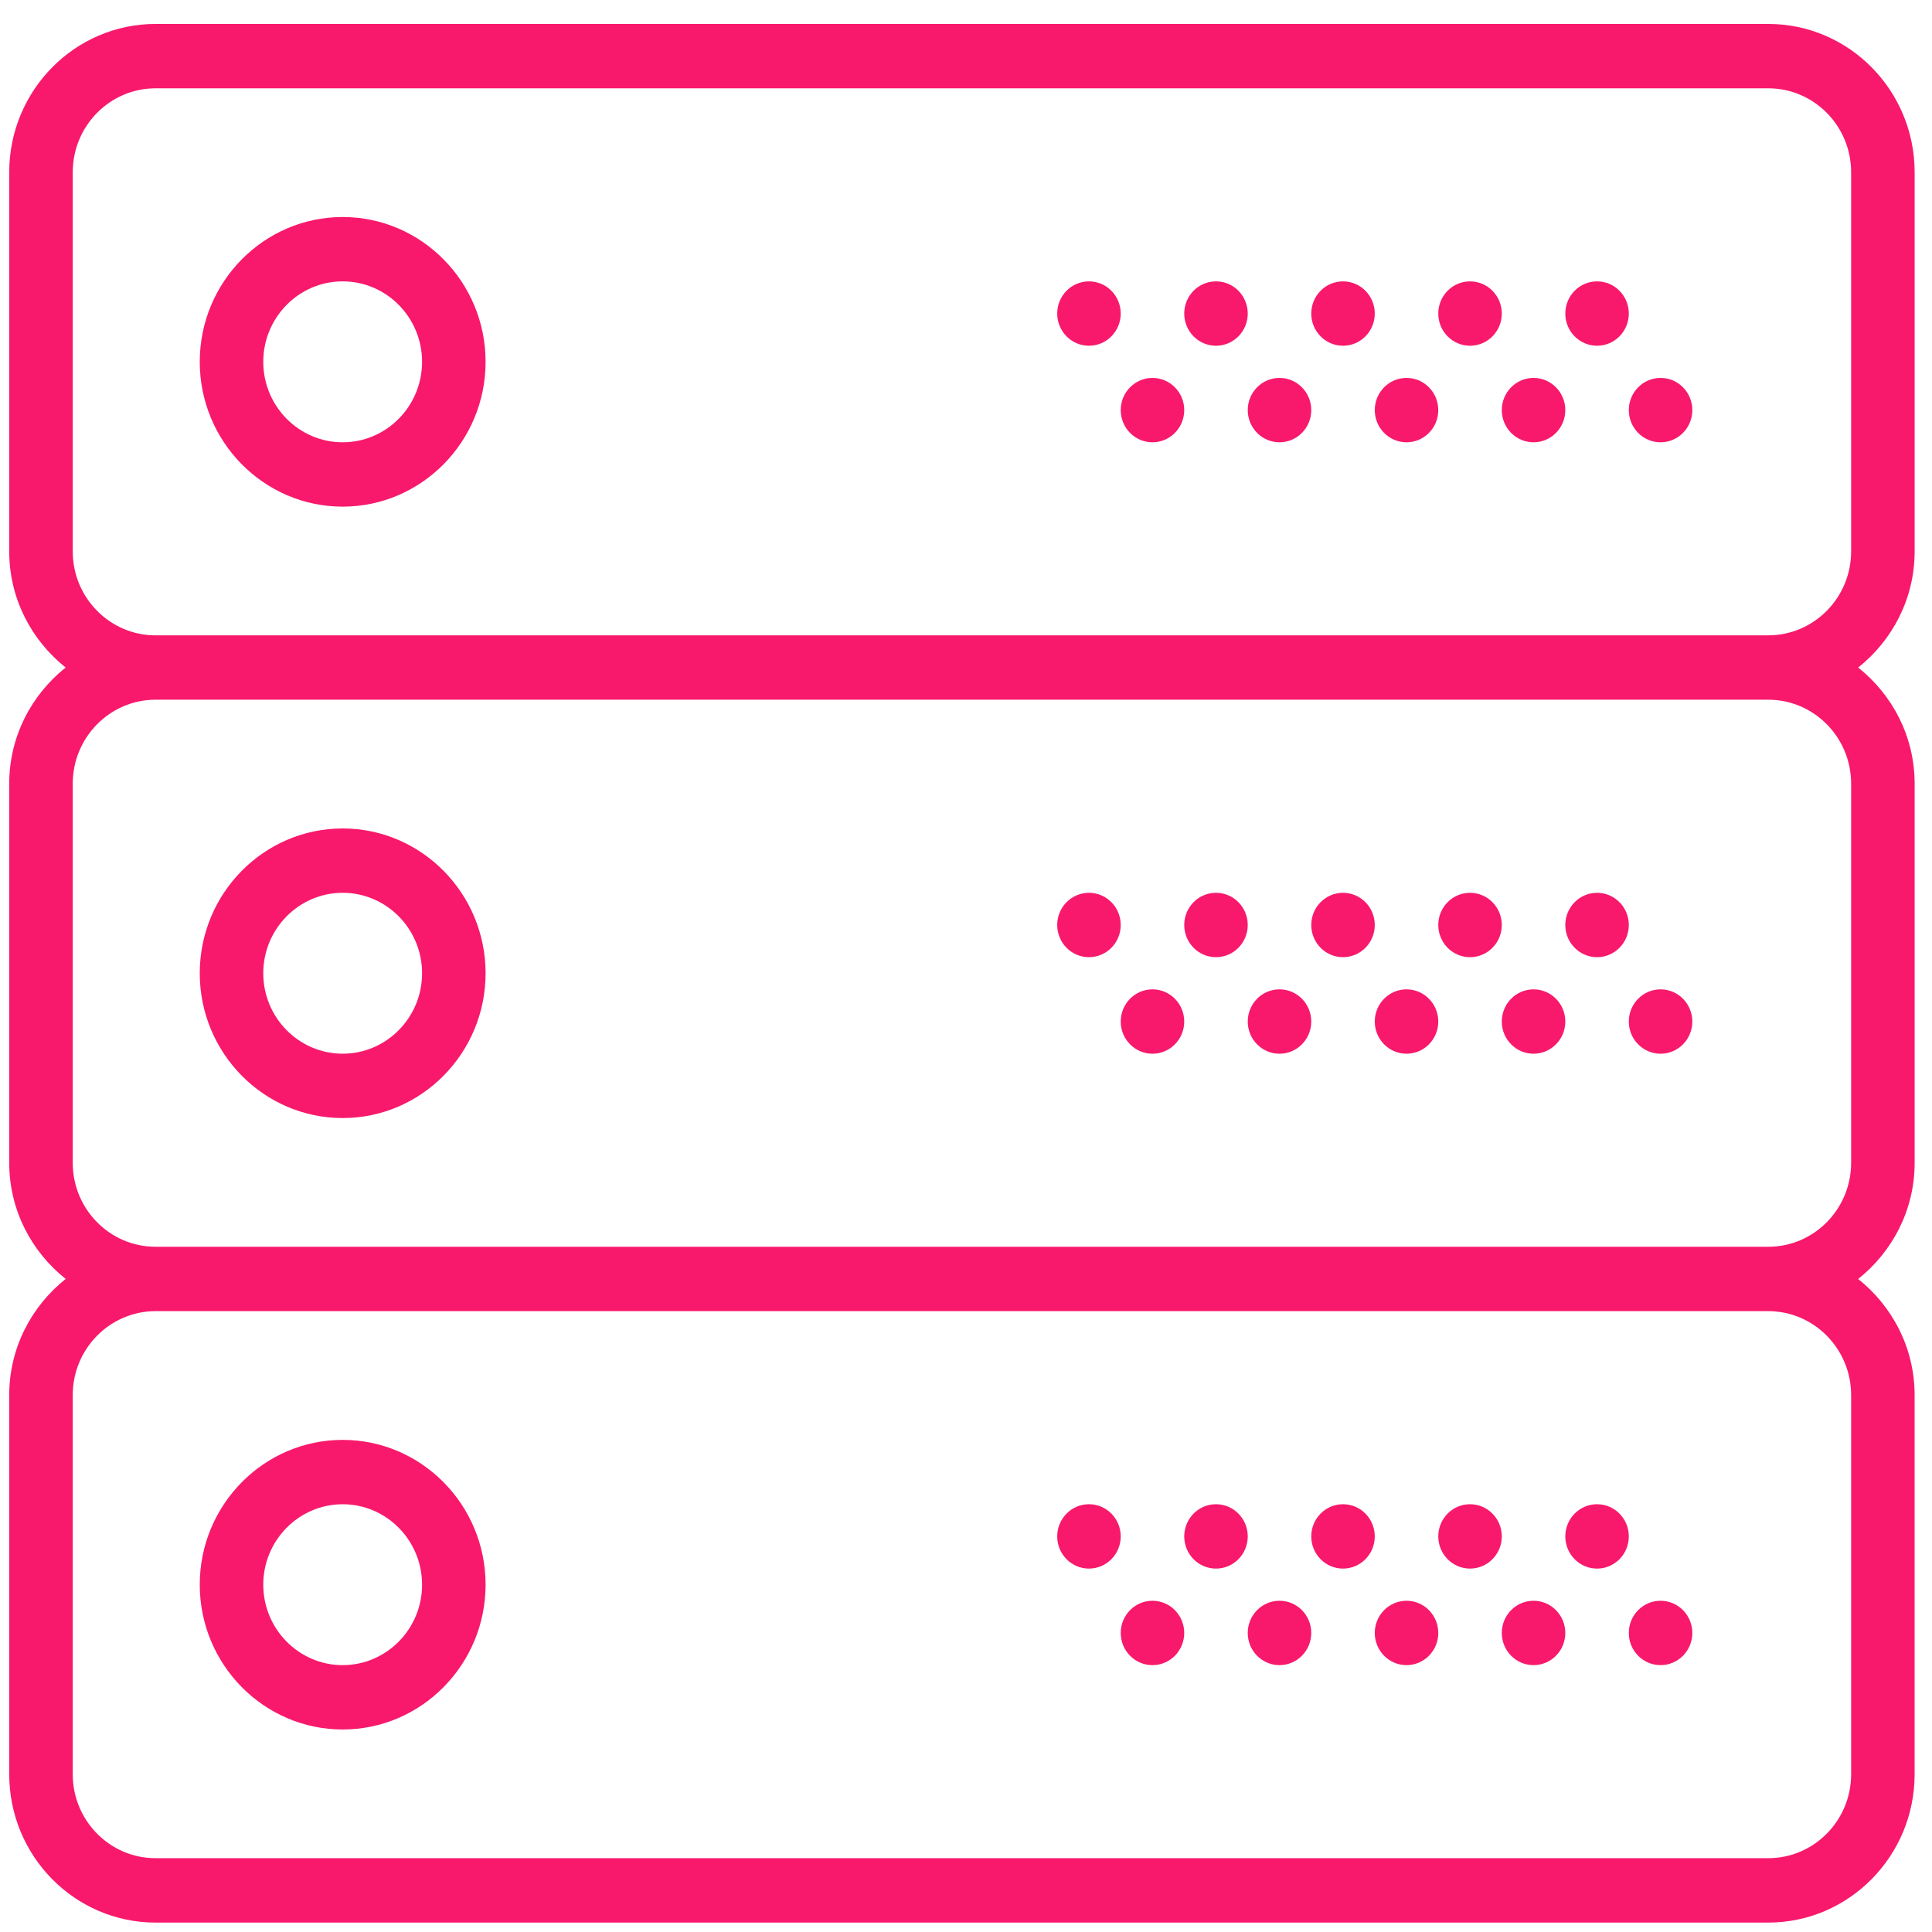 <?xml version="1.0" encoding="UTF-8"?>
<svg width="71px" height="71px" viewBox="0 0 71 71" version="1.1" xmlns="http://www.w3.org/2000/svg" xmlns:xlink="http://www.w3.org/1999/xlink">
    <!-- Generator: Sketch 3.6.1 (26313) - http://www.bohemiancoding.com/sketch -->
    <title>server</title>
    <desc>Created with Sketch.</desc>
    <defs></defs>
    <g id="Welcome" stroke="none" stroke-width="1" fill="none" fill-rule="evenodd">
        <g id="MyVersion-Desktop-HD" transform="translate(-685, -357)" fill="#F8196C">
            <g id="Group-6" transform="translate(250, 322)">
                <g id="Group-10">
                    <g id="Group-5" transform="translate(399.797, 0)">
                        <g id="Group-4">
                            <g id="server" transform="translate(35.542, 35.696)">
                                <g id="Capa_1">
                                    <g id="Group">
                                        <path d="M12.254,7.279 C9.359,7.279 7.002,9.667 7.002,12.601 C7.002,15.535 9.359,17.923 12.254,17.923 C15.149,17.923 17.506,15.535 17.506,12.601 C17.506,9.667 15.149,7.279 12.254,7.279 L12.254,7.279 Z M12.254,15.558 C10.646,15.558 9.336,14.232 9.336,12.601 C9.336,10.97 10.646,9.644 12.254,9.644 C13.862,9.644 15.172,10.97 15.172,12.601 C15.172,14.232 13.862,15.558 12.254,15.558 L12.254,15.558 Z" id="Shape"></path>
                                        <ellipse id="Oval" cx="58.352" cy="10.827" rx="1.167" ry="1.183"></ellipse>
                                        <ellipse id="Oval" cx="53.684" cy="10.827" rx="1.167" ry="1.183"></ellipse>
                                        <ellipse id="Oval" cx="60.686" cy="14.375" rx="1.167" ry="1.183"></ellipse>
                                        <ellipse id="Oval" cx="56.018" cy="14.375" rx="1.167" ry="1.183"></ellipse>
                                        <ellipse id="Oval" cx="49.016" cy="10.827" rx="1.167" ry="1.183"></ellipse>
                                        <ellipse id="Oval" cx="51.35" cy="14.375" rx="1.167" ry="1.183"></ellipse>
                                        <ellipse id="Oval" cx="44.348" cy="10.827" rx="1.167" ry="1.183"></ellipse>
                                        <ellipse id="Oval" cx="46.682" cy="14.375" rx="1.167" ry="1.183"></ellipse>
                                        <ellipse id="Oval" cx="39.68" cy="10.827" rx="1.167" ry="1.183"></ellipse>
                                        <ellipse id="Oval" cx="42.014" cy="14.375" rx="1.167" ry="1.183"></ellipse>
                                        <path d="M70.023,19.569 L70.023,5.633 C70.023,2.628 67.61,0.184 64.645,0.184 L5.378,0.184 C2.412,0.184 0,2.628 0,5.633 L0,19.568 C0,21.305 0.82,22.837 2.074,23.835 C0.82,24.834 0,26.367 0,28.103 L0,42.037 C0,43.775 0.82,45.306 2.074,46.304 C0.82,47.304 0,48.836 0,50.572 L0,64.507 C0,67.513 2.412,69.958 5.378,69.958 L64.644,69.958 C67.609,69.958 70.022,67.513 70.022,64.508 L70.022,50.572 C70.022,48.835 69.201,47.304 67.948,46.306 C69.202,45.307 70.023,43.775 70.023,42.039 L70.023,28.103 C70.023,26.365 69.202,24.834 67.949,23.836 C69.202,22.838 70.023,21.305 70.023,19.569 L70.023,19.569 Z M67.689,50.572 L67.689,64.507 C67.689,66.208 66.323,67.591 64.645,67.591 L5.378,67.591 C3.7,67.593 2.334,66.209 2.334,64.508 L2.334,50.572 C2.334,48.872 3.7,47.488 5.378,47.488 L64.644,47.488 C66.323,47.488 67.689,48.872 67.689,50.572 L67.689,50.572 Z M67.689,28.103 L67.689,42.037 C67.689,43.738 66.323,45.122 64.645,45.122 L5.378,45.122 C3.7,45.123 2.334,43.739 2.334,42.039 L2.334,28.103 C2.334,26.402 3.7,25.018 5.378,25.018 L64.644,25.018 C66.323,25.018 67.689,26.402 67.689,28.103 L67.689,28.103 Z M5.378,22.653 C3.7,22.653 2.334,21.27 2.334,19.569 L2.334,5.633 C2.334,3.932 3.7,2.549 5.378,2.549 L64.644,2.549 C66.323,2.549 67.689,3.932 67.689,5.633 L67.689,19.568 C67.689,21.268 66.323,22.652 64.645,22.652 L5.378,22.652 L5.378,22.653 Z" id="Shape"></path>
                                        <path d="M12.254,40.392 C15.149,40.392 17.506,38.005 17.506,35.071 C17.506,32.137 15.149,29.749 12.254,29.749 C9.359,29.749 7.002,32.137 7.002,35.071 C7.002,38.005 9.359,40.392 12.254,40.392 L12.254,40.392 Z M12.254,32.114 C13.862,32.114 15.172,33.44 15.172,35.071 C15.172,36.702 13.862,38.027 12.254,38.027 C10.646,38.027 9.336,36.702 9.336,35.071 C9.336,33.44 10.646,32.114 12.254,32.114 L12.254,32.114 Z" id="Shape"></path>
                                        <ellipse id="Oval" cx="58.352" cy="33.297" rx="1.167" ry="1.183"></ellipse>
                                        <ellipse id="Oval" cx="53.684" cy="33.297" rx="1.167" ry="1.183"></ellipse>
                                        <ellipse id="Oval" cx="60.686" cy="36.845" rx="1.167" ry="1.183"></ellipse>
                                        <ellipse id="Oval" cx="56.018" cy="36.845" rx="1.167" ry="1.183"></ellipse>
                                        <ellipse id="Oval" cx="49.016" cy="33.297" rx="1.167" ry="1.183"></ellipse>
                                        <ellipse id="Oval" cx="51.35" cy="36.845" rx="1.167" ry="1.183"></ellipse>
                                        <ellipse id="Oval" cx="44.348" cy="33.297" rx="1.167" ry="1.183"></ellipse>
                                        <ellipse id="Oval" cx="46.682" cy="36.845" rx="1.167" ry="1.183"></ellipse>
                                        <ellipse id="Oval" cx="39.68" cy="33.297" rx="1.167" ry="1.183"></ellipse>
                                        <ellipse id="Oval" cx="42.014" cy="36.845" rx="1.167" ry="1.183"></ellipse>
                                        <path d="M12.254,62.862 C15.149,62.862 17.506,60.474 17.506,57.54 C17.506,54.606 15.149,52.219 12.254,52.219 C9.359,52.219 7.002,54.606 7.002,57.54 C7.002,60.474 9.359,62.862 12.254,62.862 L12.254,62.862 Z M12.254,54.584 C13.862,54.584 15.172,55.91 15.172,57.54 C15.172,59.171 13.862,60.497 12.254,60.497 C10.646,60.497 9.336,59.171 9.336,57.54 C9.336,55.91 10.646,54.584 12.254,54.584 L12.254,54.584 Z" id="Shape"></path>
                                        <ellipse id="Oval" cx="58.352" cy="55.766" rx="1.167" ry="1.183"></ellipse>
                                        <ellipse id="Oval" cx="53.684" cy="55.766" rx="1.167" ry="1.183"></ellipse>
                                        <ellipse id="Oval" cx="60.686" cy="59.314" rx="1.167" ry="1.183"></ellipse>
                                        <ellipse id="Oval" cx="56.018" cy="59.314" rx="1.167" ry="1.183"></ellipse>
                                        <ellipse id="Oval" cx="49.016" cy="55.766" rx="1.167" ry="1.183"></ellipse>
                                        <ellipse id="Oval" cx="51.35" cy="59.314" rx="1.167" ry="1.183"></ellipse>
                                        <ellipse id="Oval" cx="44.348" cy="55.766" rx="1.167" ry="1.183"></ellipse>
                                        <ellipse id="Oval" cx="46.682" cy="59.314" rx="1.167" ry="1.183"></ellipse>
                                        <ellipse id="Oval" cx="39.68" cy="55.766" rx="1.167" ry="1.183"></ellipse>
                                        <ellipse id="Oval" cx="42.014" cy="59.314" rx="1.167" ry="1.183"></ellipse>
                                    </g>
                                </g>
                            </g>
                        </g>
                    </g>
                </g>
            </g>
        </g>
    </g>
</svg>